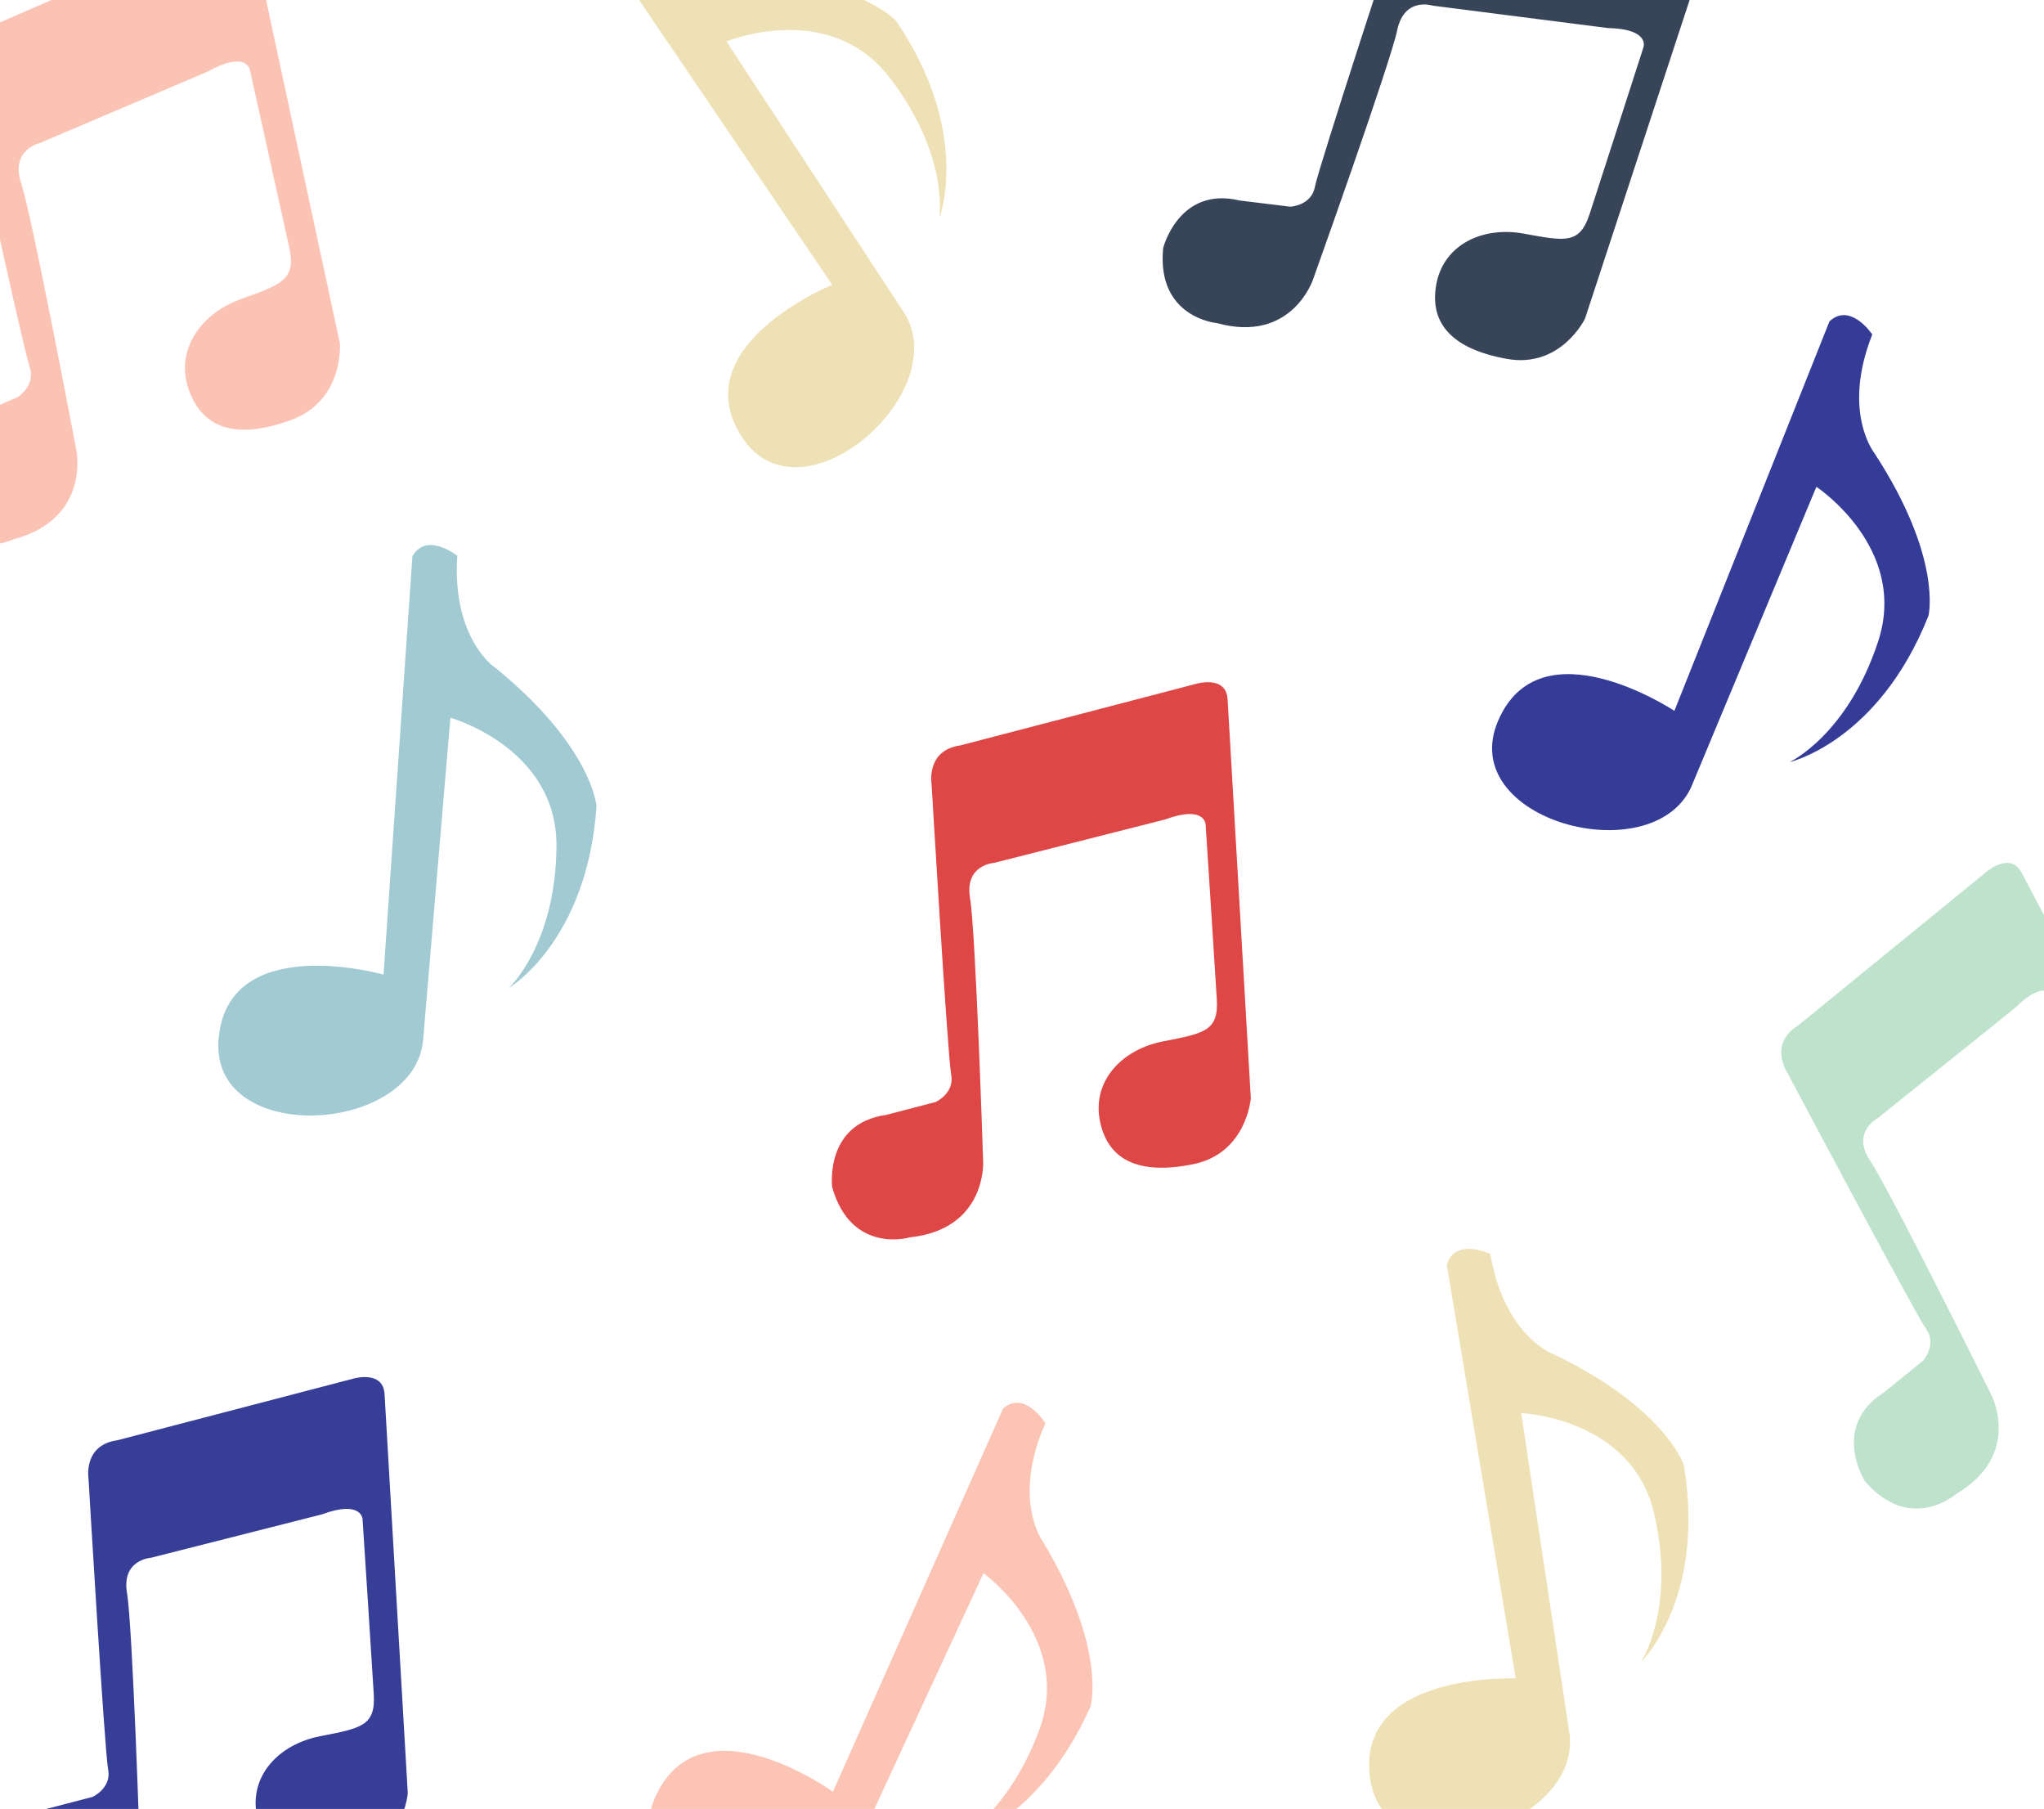<?xml version="1.0" encoding="utf-8"?>
<!-- Generator: Adobe Illustrator 21.1.0, SVG Export Plug-In . SVG Version: 6.00 Build 0)  -->
<svg version="1.1" id="Layer_1" xmlns="http://www.w3.org/2000/svg" xmlns:xlink="http://www.w3.org/1999/xlink" x="0px" y="0px"
	 viewBox="0 0 1189 1052" style="enable-background:new 0 0 1189 1052;" xml:space="preserve">
<style type="text/css">
	.st0{fill:#FAC3B4;}
	.st1{fill:#384559;}
	.st2{fill:#DF4646;}
	.st3{fill:#BEE2CB;}
	.st4{fill:#363E97;}
	.st5{fill:#EFE1B6;}
	.st6{fill:#353C98;}
	.st7{fill:#A1CAD3;}
	.st8{fill:#FBC4B4;}
</style>
<path class="st0" d="M121.1,41.5L23.4,83.1c0,0-17.6,3.8-11.1,23.4s32.1,155.3,32.1,155.3s8.5,39.9-36.7,51.9
	c0,0-33.1,15.7-50.8-22.6c0,0-10.8-37.1,25.3-48l28.2-12.2c0,0,10.7-6.9,6.8-17.8c-3.9-10.9-38.5-171-38.5-171s-6.6-19.7,13.5-25.7
	l135-58.6c0,0,16.8-7.8,19.9,6.5s50.6,235.3,50.6,235.3s2.7,33.3-28.5,44.7c-31.2,11.4-51.1,5.4-59.3-17.4s6.4-44.4,30.3-53
	c23.9-8.6,32.2-11.3,28-30.2c-4.1-18.9-22.8-102.9-22.8-102.9S143.6,29,121.1,41.5z"/>
<path class="st1" d="M935.2,16.3l-101.7-13c0,0-16.5-5.5-20.7,14.1c-4.1,19.6-49,145.1-49,145.1s-12.3,37.4-55.9,25.4
	c0,0-35.2-3-31.3-43.6c0,0,9.1-36.2,44.5-27.7l29.5,3.6c0,0,12.3-0.6,14.3-11.6c2-11,51.3-161.3,51.3-161.3s4.1-19.6,23.8-14.8
	l141.1,16.9c0,0,17.8,1.7,13.4,15.1c-4.4,13.4-72.5,220.8-72.5,220.8s-14,29.1-45.5,23.4c-31.5-5.7-45.2-20.4-41-43.4
	c4.3-23.1,27-33.9,51.1-29.4c24.1,4.4,32.3,6.2,38.1-11.5S956,27.5,956,27.5S960,16.8,935.2,16.3z"/>
<path class="st2" d="M677.6,476.6l-99.3,25.2c0,0-17.4,1-14,20.7c3.3,19.7,7.6,153,7.6,153s2.2,39.3-42.7,44.1
	c0,0-33.9,10.1-45.1-29.1c0,0-4.8-37,31.3-42.1l28.8-7.5c0,0,11.2-5,9.1-16c-2.1-11-11.4-168.9-11.4-168.9s-3.4-19.7,16.7-22.5
	l137.5-35.9c0,0,17.2-5,18,9.1c0.8,14.1,13.5,232,13.5,232s-2.4,32.2-33.8,38.4c-31.4,6.3-49.5-2.4-54-25.4
	c-4.5-23,12.7-41.4,36.8-46.1s32.4-6,31.2-24.7c-1.1-18.7-6.5-101.5-6.5-101.5S700.9,468,677.6,476.6z"/>
<path class="st3" d="M1172,586.3l-79.9,64.1c0,0-15.4,8.1-4.2,24.7c11.2,16.6,70.4,136,70.4,136s18.4,34.8-20.5,57.8
	c0,0-26.7,23.3-53.1-7.7c0,0-19.8-31.7,11-51.3l23.1-18.7c0,0,8.1-9.3,1.6-18.4S1039.8,624,1039.8,624s-11.3-16.6,5.9-27.4
	l110.1-89.8c0,0,13.6-11.7,20.2,0.8c6.6,12.5,108.6,205.4,108.6,205.4s11.2,30.2-14.8,49s-46.1,18.4-59.7-0.7
	c-13.6-19.1-5.6-43,14.3-57.2s26.9-18.9,18.2-35.4c-8.8-16.5-48.1-89.7-48.1-89.7S1189.6,568.8,1172,586.3z"/>
<path class="st4" d="M187.2,880.7l-99.3,25.2c0,0-17.4,1-14,20.7c3.3,19.7,7.6,153,7.6,153s2.2,39.3-42.7,44.1
	c0,0-33.9,10.1-45.1-29.1c0,0-4.8-37,31.3-42.1l28.8-7.5c0,0,11.2-5,9.1-16c-2.1-11-11.4-168.9-11.4-168.9s-3.4-19.7,16.7-22.5
	l137.5-35.9c0,0,17.2-5,18,9.1c0.8,14.1,13.5,232,13.5,232s-2.4,32.2-33.8,38.4c-31.4,6.3-49.5-2.4-54-25.4
	c-4.5-23,12.7-41.4,36.8-46.1s32.4-6,31.2-24.7c-1.1-18.7-6.5-101.5-6.5-101.5S210.5,872.1,187.2,880.7z"/>
<path class="st5" d="M367.5-52.5c0,0-22.8-0.2-20.3,16.3l136.9,201.8c0,0-86.6,35.4-52.7,88.3s123-24.4,95-71.3L422.6,24.1
	c0,0,59.6-24.6,94.7,20.8s29.1,82,29.1,82s19.2-49.4-25.1-114.7c0,0-23.1-25.8-95.9-27C425.3-14.9,395.1-12.3,367.5-52.5z"/>
<path class="st6" d="M1089.1,194.5c0,0-12.7-19-24.9-7.6L974,413.4c0,0-78-51.8-102.6,5.9s89.2,88.1,112.3,38.6l72.9-174.8
	c0,0,53.8,35.5,35.9,90s-51.5,70.1-51.5,70.1s51.7-11.8,80.8-85.1c0,0,8.4-33.5-31.4-94.5C1090.4,263.5,1071.2,239.9,1089.1,194.5z"
	/>
<path class="st7" d="M266,323.2c0,0-17.9-14.2-26.1,0.3l-16.8,243.3c0,0-90.1-25.6-95.9,36.9c-5.9,62.5,111.8,56.7,118.8,2.5
	L262,417.4c0,0,62.1,17.4,61.7,74.7S296,574.6,296,574.6s45.6-27,51-105.7c0,0-2.3-34.5-58.8-80.5
	C288.2,388.5,262.8,371.9,266,323.2z"/>
<path class="st8" d="M608.1,827.7c0,0-11.9-19.5-24.6-8.6l-99,222.9c0,0-75.9-54.8-102.8,1.9c-26.9,56.7,85.7,91.5,110.8,42.9
	l79.6-171.9c0,0,52.3,37.6,32.4,91.3c-20,53.7-54.2,68-54.2,68s52.1-9.8,84.1-81.9c0,0,9.7-33.2-27.7-95.7
	C606.7,896.6,588.4,872.3,608.1,827.7z"/>
<path class="st5" d="M866.9,729.2c0,0-20.7-9.7-25.3,6.4l40.1,240.5c0,0-93.5-4-84.7,58.2c8.8,62.2,121.9,29.2,116.1-25.2
	l-28.2-187.3c0,0,64.4,2.6,77.3,58.4s-7.8,86.6-7.8,86.6s38.1-36.8,25.1-114.7c0,0-10.2-33-75.8-64.6
	C903.7,787.6,875.1,777.3,866.9,729.2z"/>
</svg>
